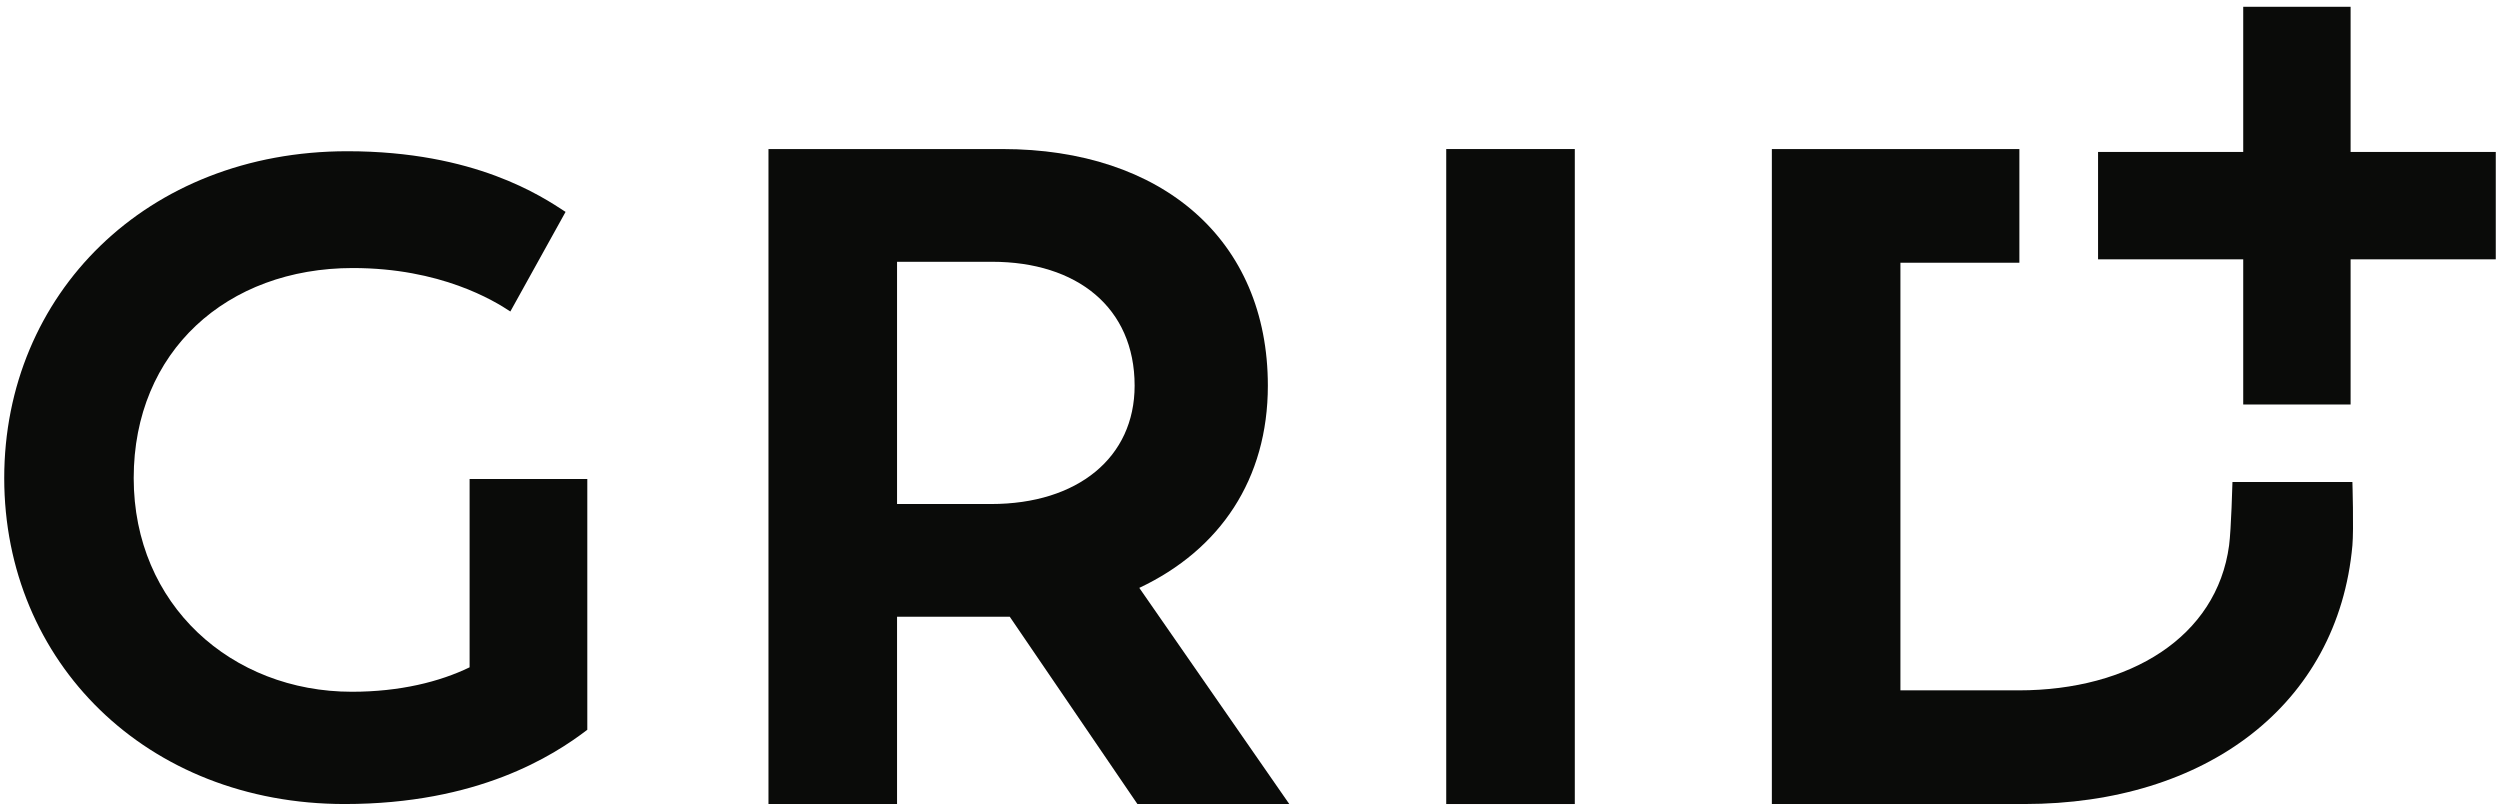 <svg xmlns="http://www.w3.org/2000/svg" width="74" height="24" version="1.1" viewBox="0 0 560 180"><g id="Page-1" fill="none" fill-rule="evenodd" stroke="none" stroke-width="1"><g id="Artboard" fill="#0A0B09" transform="translate(-1539, -4339)"><g id="banding" transform="translate(509, 130)"><g id="Group-2"><g id="logo" transform="translate(207, 3068)"><g id="Group-3" transform="translate(150, 112)"><g id="grid-plus-logo-black" transform="translate(673, 1029)"><polyline id="Fill-1" points="526.535 33.226 526.535 .709 502.482 .709 502.482 33.226 469.965 33.226 469.965 57.279 502.482 57.279 502.482 89.797 526.535 89.797 526.535 57.279 559.052 57.279 559.052 33.226 526.535 33.226"/><path id="Fill-2" d="M105.191,148.667 C98.498,151.911 89.575,154.143 78.826,154.143 C51.853,154.143 29.949,134.673 29.949,106.28 C29.949,77.888 50.839,59.229 79.028,59.229 C98.701,59.229 110.667,66.53 114.317,68.964 L126.688,46.654 C121.416,43.207 106.408,33.067 77.813,33.067 C32.788,33.067 0.948,65.11 0.948,106.28 C0.948,147.45 32.788,179.291 77.204,179.291 C107.017,179.291 123.849,168.542 131.556,162.661 L131.556,106.483 L105.191,106.483 L105.191,148.667"/><path id="Fill-3" d="M222.017,112.09 L200.938,112.09 L200.938,57.828 L222.226,57.828 C241.217,57.828 254.156,68.054 254.156,85.585 C254.156,101.655 241.426,112.09 222.017,112.09 Z M284,85.585 C284,52.82 260.208,32.575 224.521,32.575 L172.138,32.575 L172.138,179.291 L200.938,179.291 L200.938,137.343 L226.19,137.343 L254.782,179.291 L288.8,179.291 L255.2,130.873 C273.356,122.316 284,106.455 284,85.585 L284,85.585 Z"/><polygon id="Fill-4" points="323.955 179.291 352.755 179.291 352.755 32.575 323.955 32.575"/><path id="Fill-5" d="M500.072,107.163 C500.072,107.163 499.788,117.844 499.316,121.362 C496.564,141.884 477.082,153.83 452.201,153.83 L425.695,153.83 L425.695,58.037 L452.341,58.037 L452.341,32.575 L396.896,32.575 L396.896,179.291 L453.453,179.291 C494.094,179.291 523.721,157.078 526.939,121.362 C527.258,117.826 526.939,107.163 526.939,107.163 L500.072,107.163"/></g></g></g></g></g></g></g></svg>